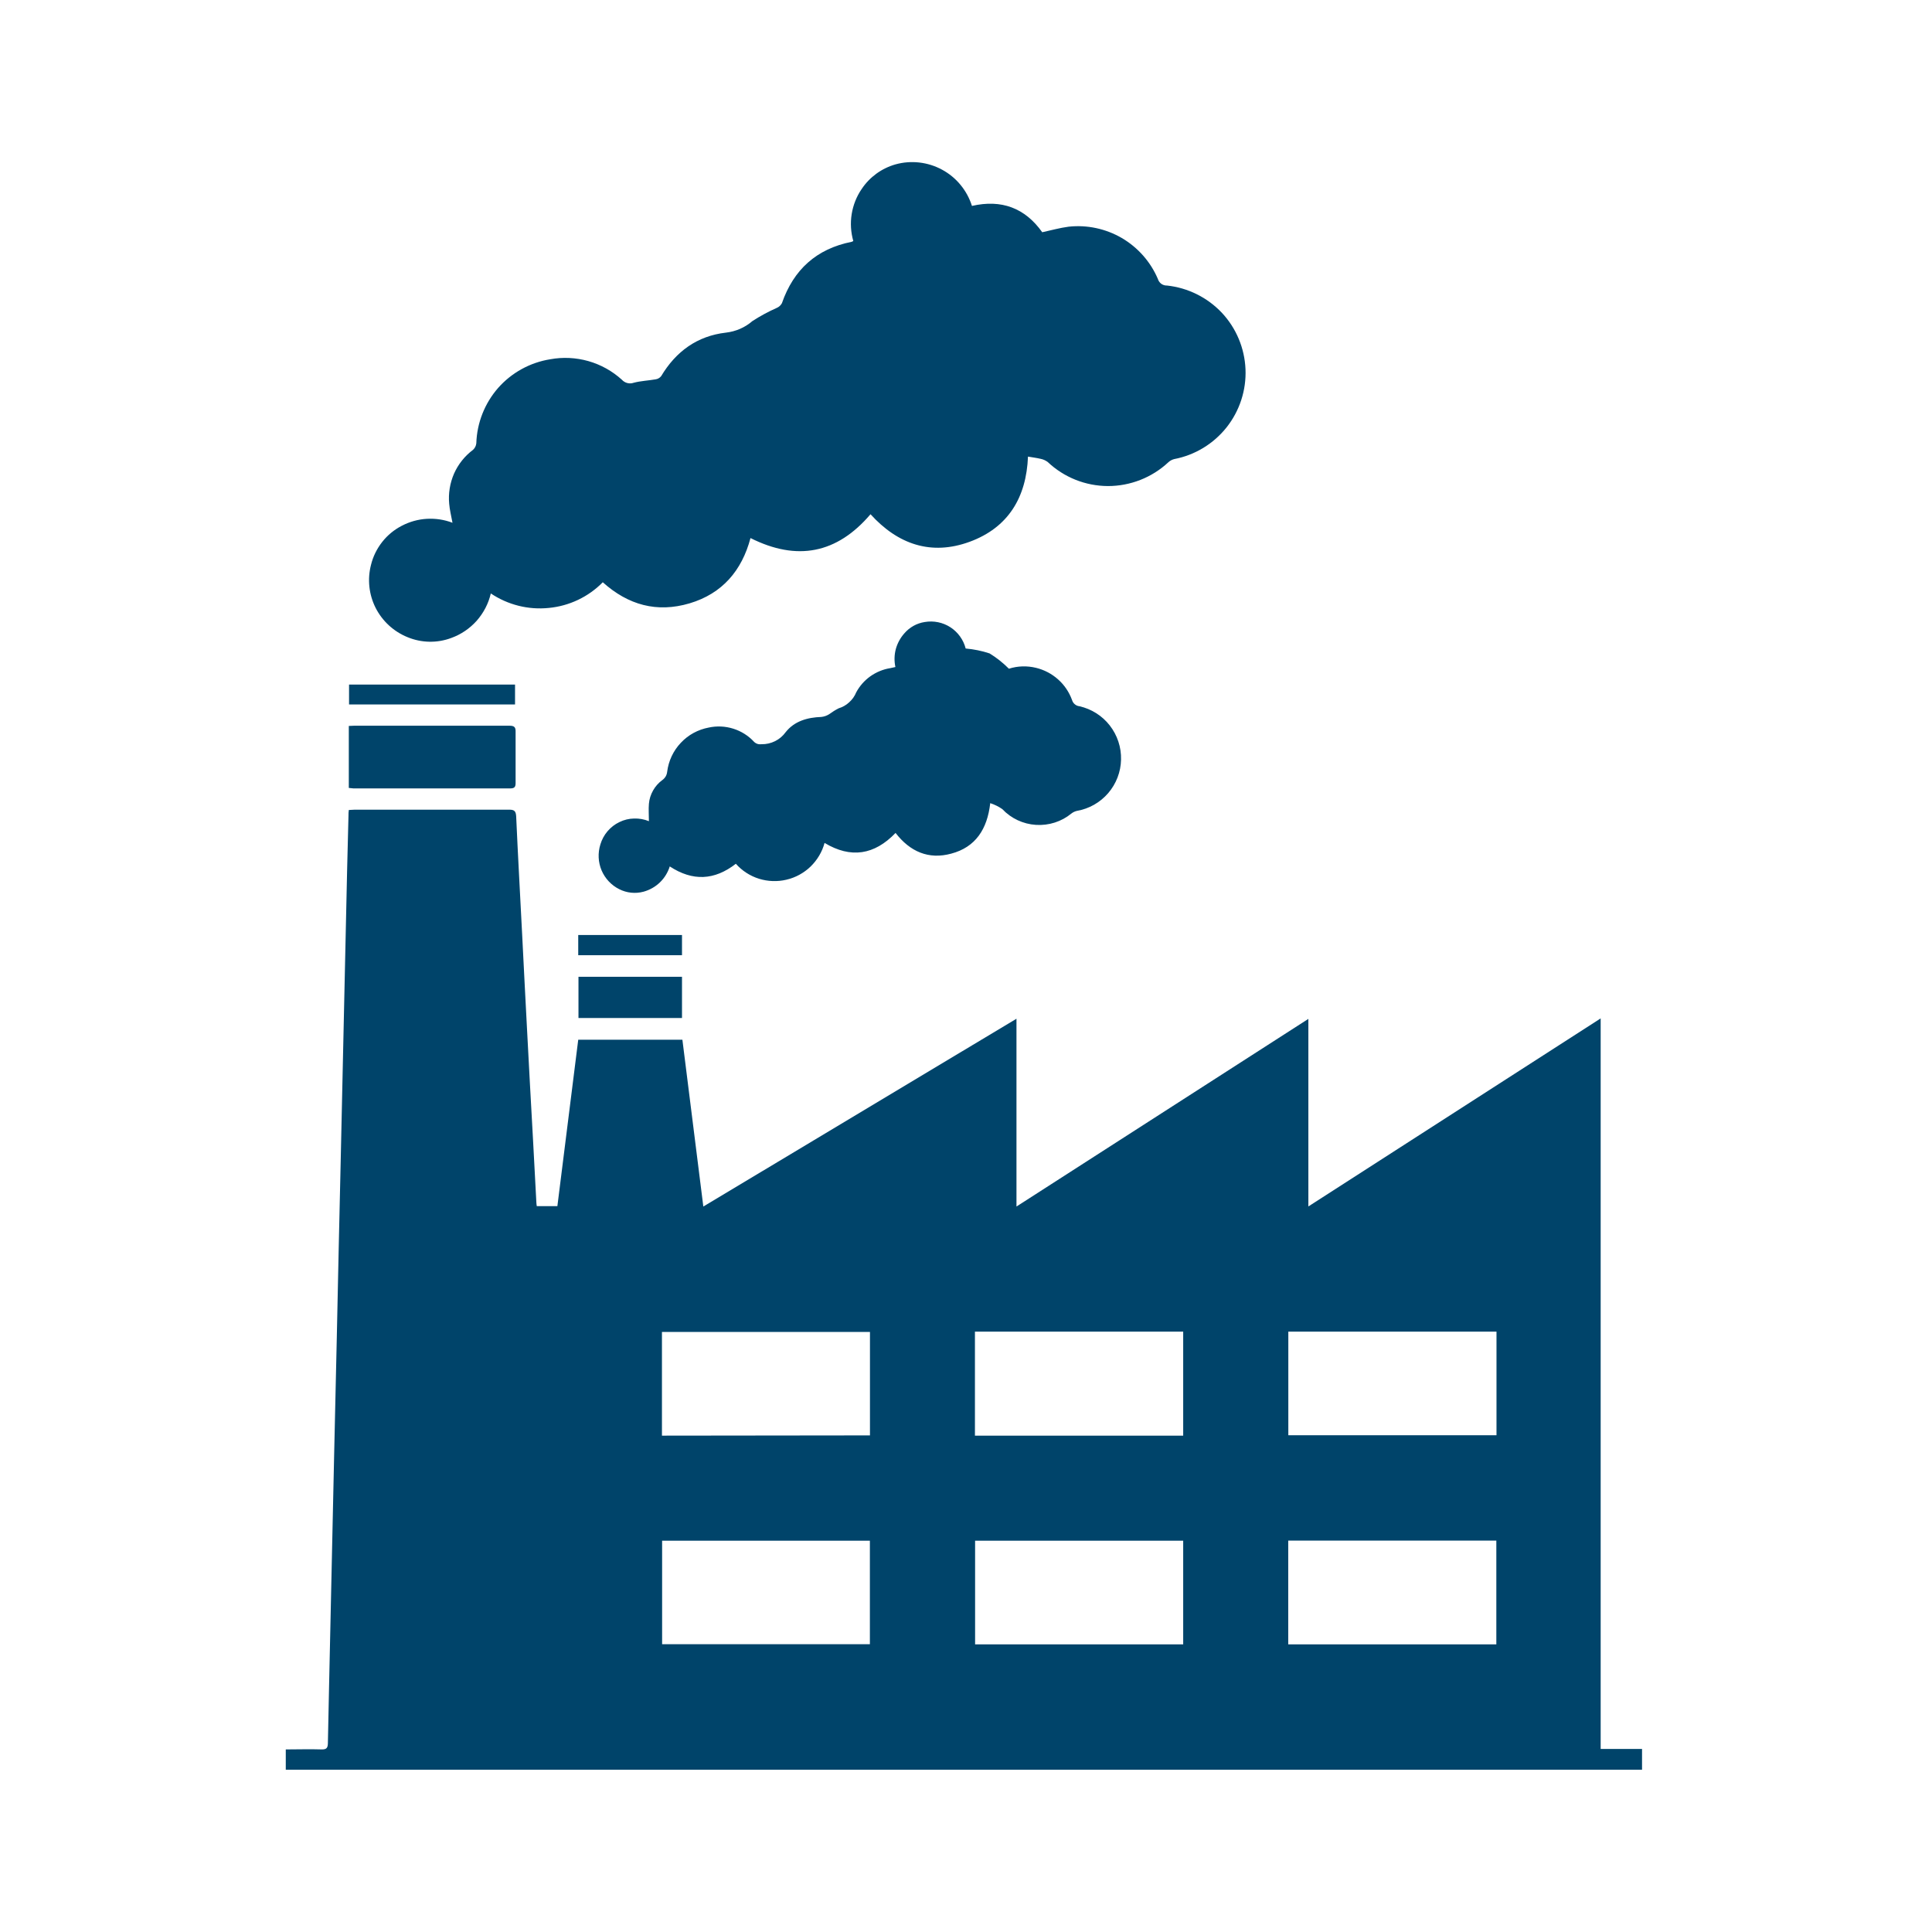<svg data-token-name="Industrial" width="24" height="24" viewBox="0 0 24 24" fill="none" xmlns="http://www.w3.org/2000/svg">
<g clip-path="url(#clip0)">
<path d="M3.55 21.732C3.7 21.732 3.85 21.727 4 21.732C4.056 21.732 4.071 21.713 4.073 21.659C4.082 21.191 4.093 20.723 4.103 20.256C4.119 19.526 4.135 18.796 4.151 18.066C4.162 17.58 4.173 17.095 4.184 16.609C4.199 15.884 4.215 15.159 4.232 14.434C4.243 13.951 4.253 13.468 4.264 12.984C4.28 12.259 4.296 11.534 4.312 10.809L4.329 10.131C4.329 10.109 4.329 10.087 4.333 10.062L4.409 10.058C5.047 10.058 5.685 10.058 6.325 10.058C6.388 10.058 6.408 10.075 6.412 10.14C6.434 10.634 6.462 11.127 6.487 11.621C6.507 12.004 6.525 12.386 6.546 12.768C6.57 13.235 6.596 13.702 6.622 14.169C6.636 14.425 6.649 14.683 6.663 14.939C6.663 14.953 6.666 14.966 6.668 14.983H6.924C7.01 14.296 7.097 13.607 7.183 12.916H8.477C8.563 13.601 8.649 14.285 8.737 14.988L12.627 12.655V14.988L16.253 12.657V14.987L19.884 12.651V21.726H20.398V21.984H3.651C3.617 21.984 3.582 21.984 3.55 21.984V21.732ZM10.807 17.831V16.546H8.223V17.834L10.807 17.831ZM14.698 16.542H12.111V17.834H14.698V16.542ZM18.59 16.542H16.004V17.829H18.59V16.542ZM10.806 19.139H8.225V20.425H10.806V19.139ZM14.698 19.139H12.113V20.427H14.698V19.139ZM16.003 20.427H18.588V19.138H16.003V20.427Z" fill="#00446A"/>
<path d="M5.621 6.494C5.605 6.407 5.586 6.333 5.58 6.258C5.568 6.13 5.589 6.002 5.64 5.884C5.692 5.767 5.773 5.665 5.876 5.588C5.899 5.567 5.914 5.538 5.917 5.506C5.925 5.253 6.021 5.01 6.188 4.819C6.356 4.629 6.585 4.503 6.835 4.463C6.993 4.434 7.155 4.442 7.31 4.486C7.464 4.53 7.606 4.609 7.725 4.717C7.743 4.737 7.766 4.751 7.792 4.758C7.818 4.765 7.846 4.764 7.871 4.755C7.961 4.731 8.056 4.728 8.145 4.712C8.172 4.708 8.196 4.694 8.213 4.673C8.397 4.365 8.662 4.173 9.018 4.132C9.139 4.118 9.254 4.069 9.346 3.989C9.443 3.926 9.545 3.871 9.651 3.824C9.677 3.813 9.699 3.792 9.713 3.767C9.858 3.349 10.143 3.091 10.579 3.004C10.586 3.002 10.593 2.998 10.6 2.994C10.569 2.885 10.562 2.771 10.58 2.659C10.598 2.548 10.64 2.441 10.704 2.348C10.803 2.199 10.952 2.091 11.124 2.042C11.318 1.988 11.526 2.012 11.703 2.108C11.881 2.204 12.013 2.366 12.074 2.558C12.44 2.474 12.733 2.583 12.947 2.885C13.058 2.861 13.166 2.83 13.275 2.816C13.505 2.791 13.736 2.841 13.936 2.957C14.135 3.074 14.292 3.251 14.383 3.464C14.39 3.488 14.405 3.51 14.425 3.525C14.446 3.54 14.471 3.548 14.497 3.547C14.757 3.575 14.998 3.695 15.178 3.885C15.357 4.076 15.461 4.325 15.472 4.586C15.483 4.848 15.399 5.104 15.237 5.309C15.074 5.514 14.843 5.654 14.586 5.703C14.559 5.71 14.533 5.724 14.512 5.744C14.309 5.933 14.041 6.038 13.763 6.038C13.484 6.037 13.217 5.93 13.015 5.739C12.989 5.72 12.959 5.706 12.928 5.7C12.878 5.688 12.827 5.682 12.77 5.672C12.75 6.179 12.525 6.554 12.046 6.73C11.566 6.906 11.152 6.761 10.814 6.388C10.396 6.878 9.901 6.974 9.323 6.684C9.216 7.087 8.973 7.374 8.566 7.495C8.16 7.615 7.803 7.516 7.488 7.233C7.309 7.415 7.071 7.528 6.817 7.552C6.563 7.578 6.309 7.514 6.097 7.372C6.068 7.498 6.007 7.614 5.922 7.711C5.836 7.807 5.728 7.881 5.606 7.925C5.43 7.991 5.236 7.987 5.062 7.915C4.89 7.845 4.75 7.716 4.666 7.551C4.583 7.386 4.562 7.196 4.609 7.016C4.634 6.913 4.682 6.816 4.748 6.732C4.814 6.648 4.897 6.58 4.992 6.531C5.088 6.481 5.194 6.451 5.302 6.445C5.411 6.439 5.519 6.455 5.621 6.494Z" fill="#00446A"/>
<path d="M9.141 10.73C8.876 10.936 8.605 10.95 8.32 10.763C8.296 10.839 8.254 10.907 8.197 10.962C8.14 11.017 8.07 11.056 7.994 11.077C7.893 11.104 7.786 11.093 7.693 11.046C7.594 10.997 7.516 10.913 7.473 10.812C7.43 10.71 7.425 10.596 7.458 10.49C7.476 10.43 7.506 10.374 7.547 10.326C7.588 10.278 7.638 10.239 7.695 10.212C7.752 10.184 7.814 10.169 7.877 10.168C7.94 10.166 8.002 10.177 8.061 10.201C8.061 10.125 8.055 10.054 8.061 9.985C8.066 9.926 8.084 9.87 8.113 9.819C8.142 9.768 8.181 9.724 8.228 9.69C8.245 9.678 8.259 9.662 8.27 9.644C8.28 9.626 8.286 9.606 8.288 9.586C8.305 9.452 8.364 9.326 8.457 9.228C8.549 9.129 8.671 9.063 8.804 9.038C8.905 9.016 9.01 9.021 9.109 9.052C9.208 9.083 9.297 9.139 9.367 9.215C9.379 9.227 9.394 9.236 9.41 9.241C9.426 9.246 9.443 9.247 9.46 9.245C9.518 9.246 9.576 9.233 9.628 9.207C9.681 9.181 9.726 9.142 9.76 9.095C9.868 8.958 10.03 8.912 10.204 8.906C10.238 8.902 10.27 8.891 10.299 8.873C10.337 8.845 10.377 8.82 10.418 8.799C10.467 8.784 10.512 8.759 10.549 8.724C10.587 8.69 10.617 8.648 10.636 8.601C10.678 8.522 10.739 8.453 10.812 8.401C10.886 8.349 10.97 8.314 11.059 8.3C11.078 8.296 11.098 8.292 11.123 8.286C11.107 8.212 11.109 8.136 11.128 8.063C11.148 7.991 11.184 7.924 11.234 7.868C11.299 7.792 11.389 7.742 11.487 7.727C11.598 7.708 11.712 7.731 11.806 7.792C11.9 7.853 11.968 7.947 11.996 8.056C12.097 8.065 12.197 8.085 12.293 8.117C12.38 8.17 12.46 8.234 12.533 8.307C12.642 8.272 12.759 8.269 12.87 8.296C12.972 8.321 13.066 8.37 13.144 8.44C13.222 8.509 13.281 8.597 13.317 8.695C13.323 8.716 13.335 8.735 13.351 8.748C13.367 8.762 13.387 8.771 13.409 8.773C13.558 8.807 13.692 8.891 13.786 9.012C13.88 9.133 13.93 9.283 13.926 9.436C13.923 9.589 13.866 9.737 13.766 9.853C13.666 9.969 13.529 10.047 13.378 10.073C13.353 10.079 13.329 10.09 13.309 10.106C13.186 10.207 13.029 10.257 12.869 10.247C12.71 10.237 12.56 10.167 12.451 10.051C12.405 10.019 12.354 9.994 12.301 9.977C12.265 10.299 12.119 10.524 11.817 10.604C11.535 10.681 11.304 10.579 11.125 10.347C10.862 10.621 10.569 10.667 10.243 10.471C10.213 10.583 10.152 10.684 10.069 10.765C9.986 10.845 9.882 10.902 9.769 10.928C9.656 10.955 9.538 10.95 9.428 10.916C9.317 10.881 9.218 10.817 9.141 10.73Z" fill="#00446A"/>
<path d="M4.333 9.788V9.018C4.357 9.018 4.379 9.015 4.402 9.015C5.044 9.015 5.686 9.015 6.327 9.015C6.391 9.015 6.407 9.034 6.405 9.094C6.405 9.304 6.405 9.514 6.405 9.725C6.405 9.775 6.393 9.794 6.337 9.794C5.688 9.794 5.037 9.794 4.391 9.794C4.374 9.793 4.356 9.79 4.333 9.788Z" fill="#00446A"/>
<path d="M8.472 12.646H7.186V12.134H8.472V12.646Z" fill="#00446A"/>
<path d="M6.398 8.504V8.751H4.336V8.504H6.398Z" fill="#00446A"/>
<path d="M7.183 11.866V11.615H8.472V11.866H7.183Z" fill="#00446A"/>
</g>
<defs>
<clipPath id="clip0">
<rect width="16.869" height="20" fill="white" transform="translate(3.55 2)"/>
</clipPath>
</defs>
</svg>

